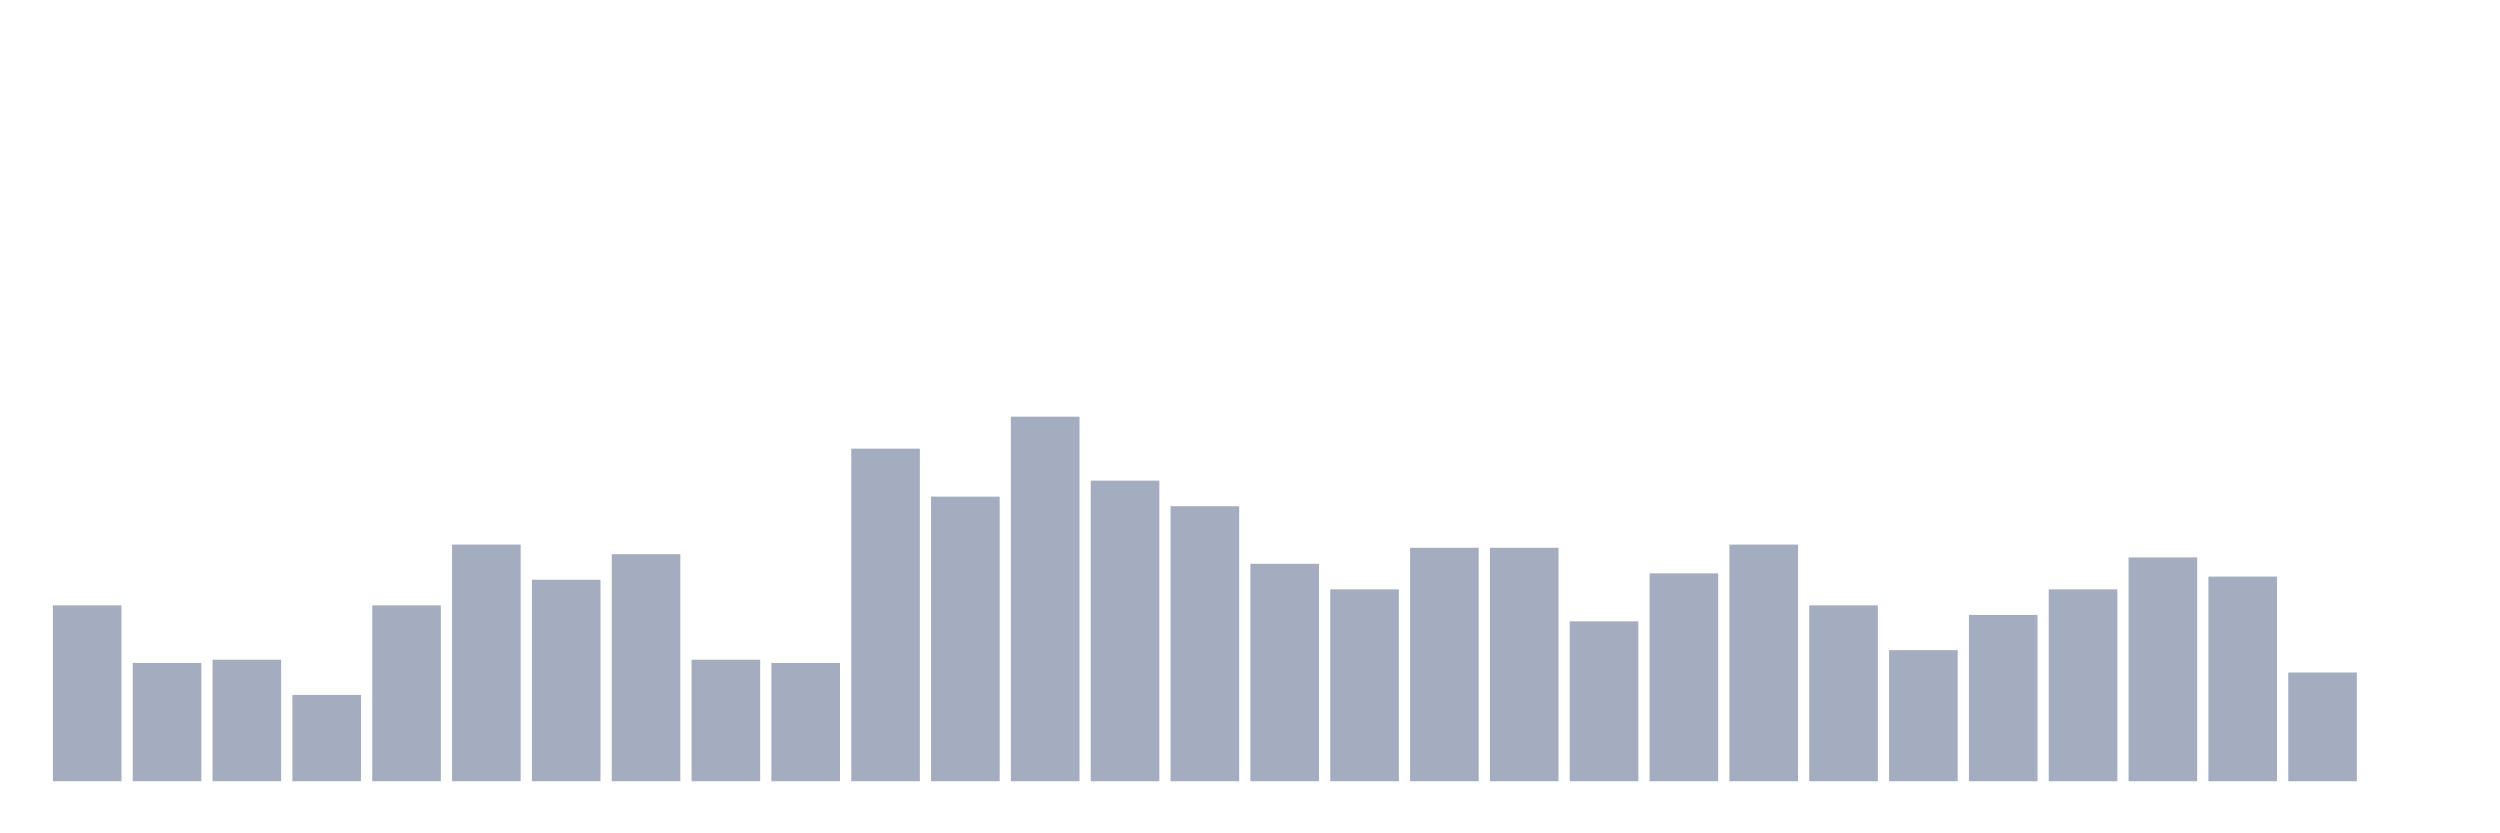 <svg xmlns="http://www.w3.org/2000/svg" viewBox="0 0 480 160"><g transform="translate(10,10)"><rect class="bar" x="0.153" width="13.175" y="106.228" height="33.772" fill="rgb(164,173,192)"></rect><rect class="bar" x="15.482" width="13.175" y="117.281" height="22.719" fill="rgb(164,173,192)"></rect><rect class="bar" x="30.81" width="13.175" y="116.667" height="23.333" fill="rgb(164,173,192)"></rect><rect class="bar" x="46.138" width="13.175" y="123.421" height="16.579" fill="rgb(164,173,192)"></rect><rect class="bar" x="61.466" width="13.175" y="106.228" height="33.772" fill="rgb(164,173,192)"></rect><rect class="bar" x="76.794" width="13.175" y="94.561" height="45.439" fill="rgb(164,173,192)"></rect><rect class="bar" x="92.123" width="13.175" y="101.316" height="38.684" fill="rgb(164,173,192)"></rect><rect class="bar" x="107.451" width="13.175" y="96.404" height="43.596" fill="rgb(164,173,192)"></rect><rect class="bar" x="122.779" width="13.175" y="116.667" height="23.333" fill="rgb(164,173,192)"></rect><rect class="bar" x="138.107" width="13.175" y="117.281" height="22.719" fill="rgb(164,173,192)"></rect><rect class="bar" x="153.436" width="13.175" y="76.14" height="63.86" fill="rgb(164,173,192)"></rect><rect class="bar" x="168.764" width="13.175" y="85.351" height="54.649" fill="rgb(164,173,192)"></rect><rect class="bar" x="184.092" width="13.175" y="70" height="70" fill="rgb(164,173,192)"></rect><rect class="bar" x="199.42" width="13.175" y="82.281" height="57.719" fill="rgb(164,173,192)"></rect><rect class="bar" x="214.748" width="13.175" y="87.193" height="52.807" fill="rgb(164,173,192)"></rect><rect class="bar" x="230.077" width="13.175" y="98.246" height="41.754" fill="rgb(164,173,192)"></rect><rect class="bar" x="245.405" width="13.175" y="103.158" height="36.842" fill="rgb(164,173,192)"></rect><rect class="bar" x="260.733" width="13.175" y="95.175" height="44.825" fill="rgb(164,173,192)"></rect><rect class="bar" x="276.061" width="13.175" y="95.175" height="44.825" fill="rgb(164,173,192)"></rect><rect class="bar" x="291.39" width="13.175" y="109.298" height="30.702" fill="rgb(164,173,192)"></rect><rect class="bar" x="306.718" width="13.175" y="100.088" height="39.912" fill="rgb(164,173,192)"></rect><rect class="bar" x="322.046" width="13.175" y="94.561" height="45.439" fill="rgb(164,173,192)"></rect><rect class="bar" x="337.374" width="13.175" y="106.228" height="33.772" fill="rgb(164,173,192)"></rect><rect class="bar" x="352.702" width="13.175" y="114.825" height="25.175" fill="rgb(164,173,192)"></rect><rect class="bar" x="368.031" width="13.175" y="108.07" height="31.93" fill="rgb(164,173,192)"></rect><rect class="bar" x="383.359" width="13.175" y="103.158" height="36.842" fill="rgb(164,173,192)"></rect><rect class="bar" x="398.687" width="13.175" y="97.018" height="42.982" fill="rgb(164,173,192)"></rect><rect class="bar" x="414.015" width="13.175" y="100.702" height="39.298" fill="rgb(164,173,192)"></rect><rect class="bar" x="429.344" width="13.175" y="119.123" height="20.877" fill="rgb(164,173,192)"></rect><rect class="bar" x="444.672" width="13.175" y="140" height="0" fill="rgb(164,173,192)"></rect></g></svg>